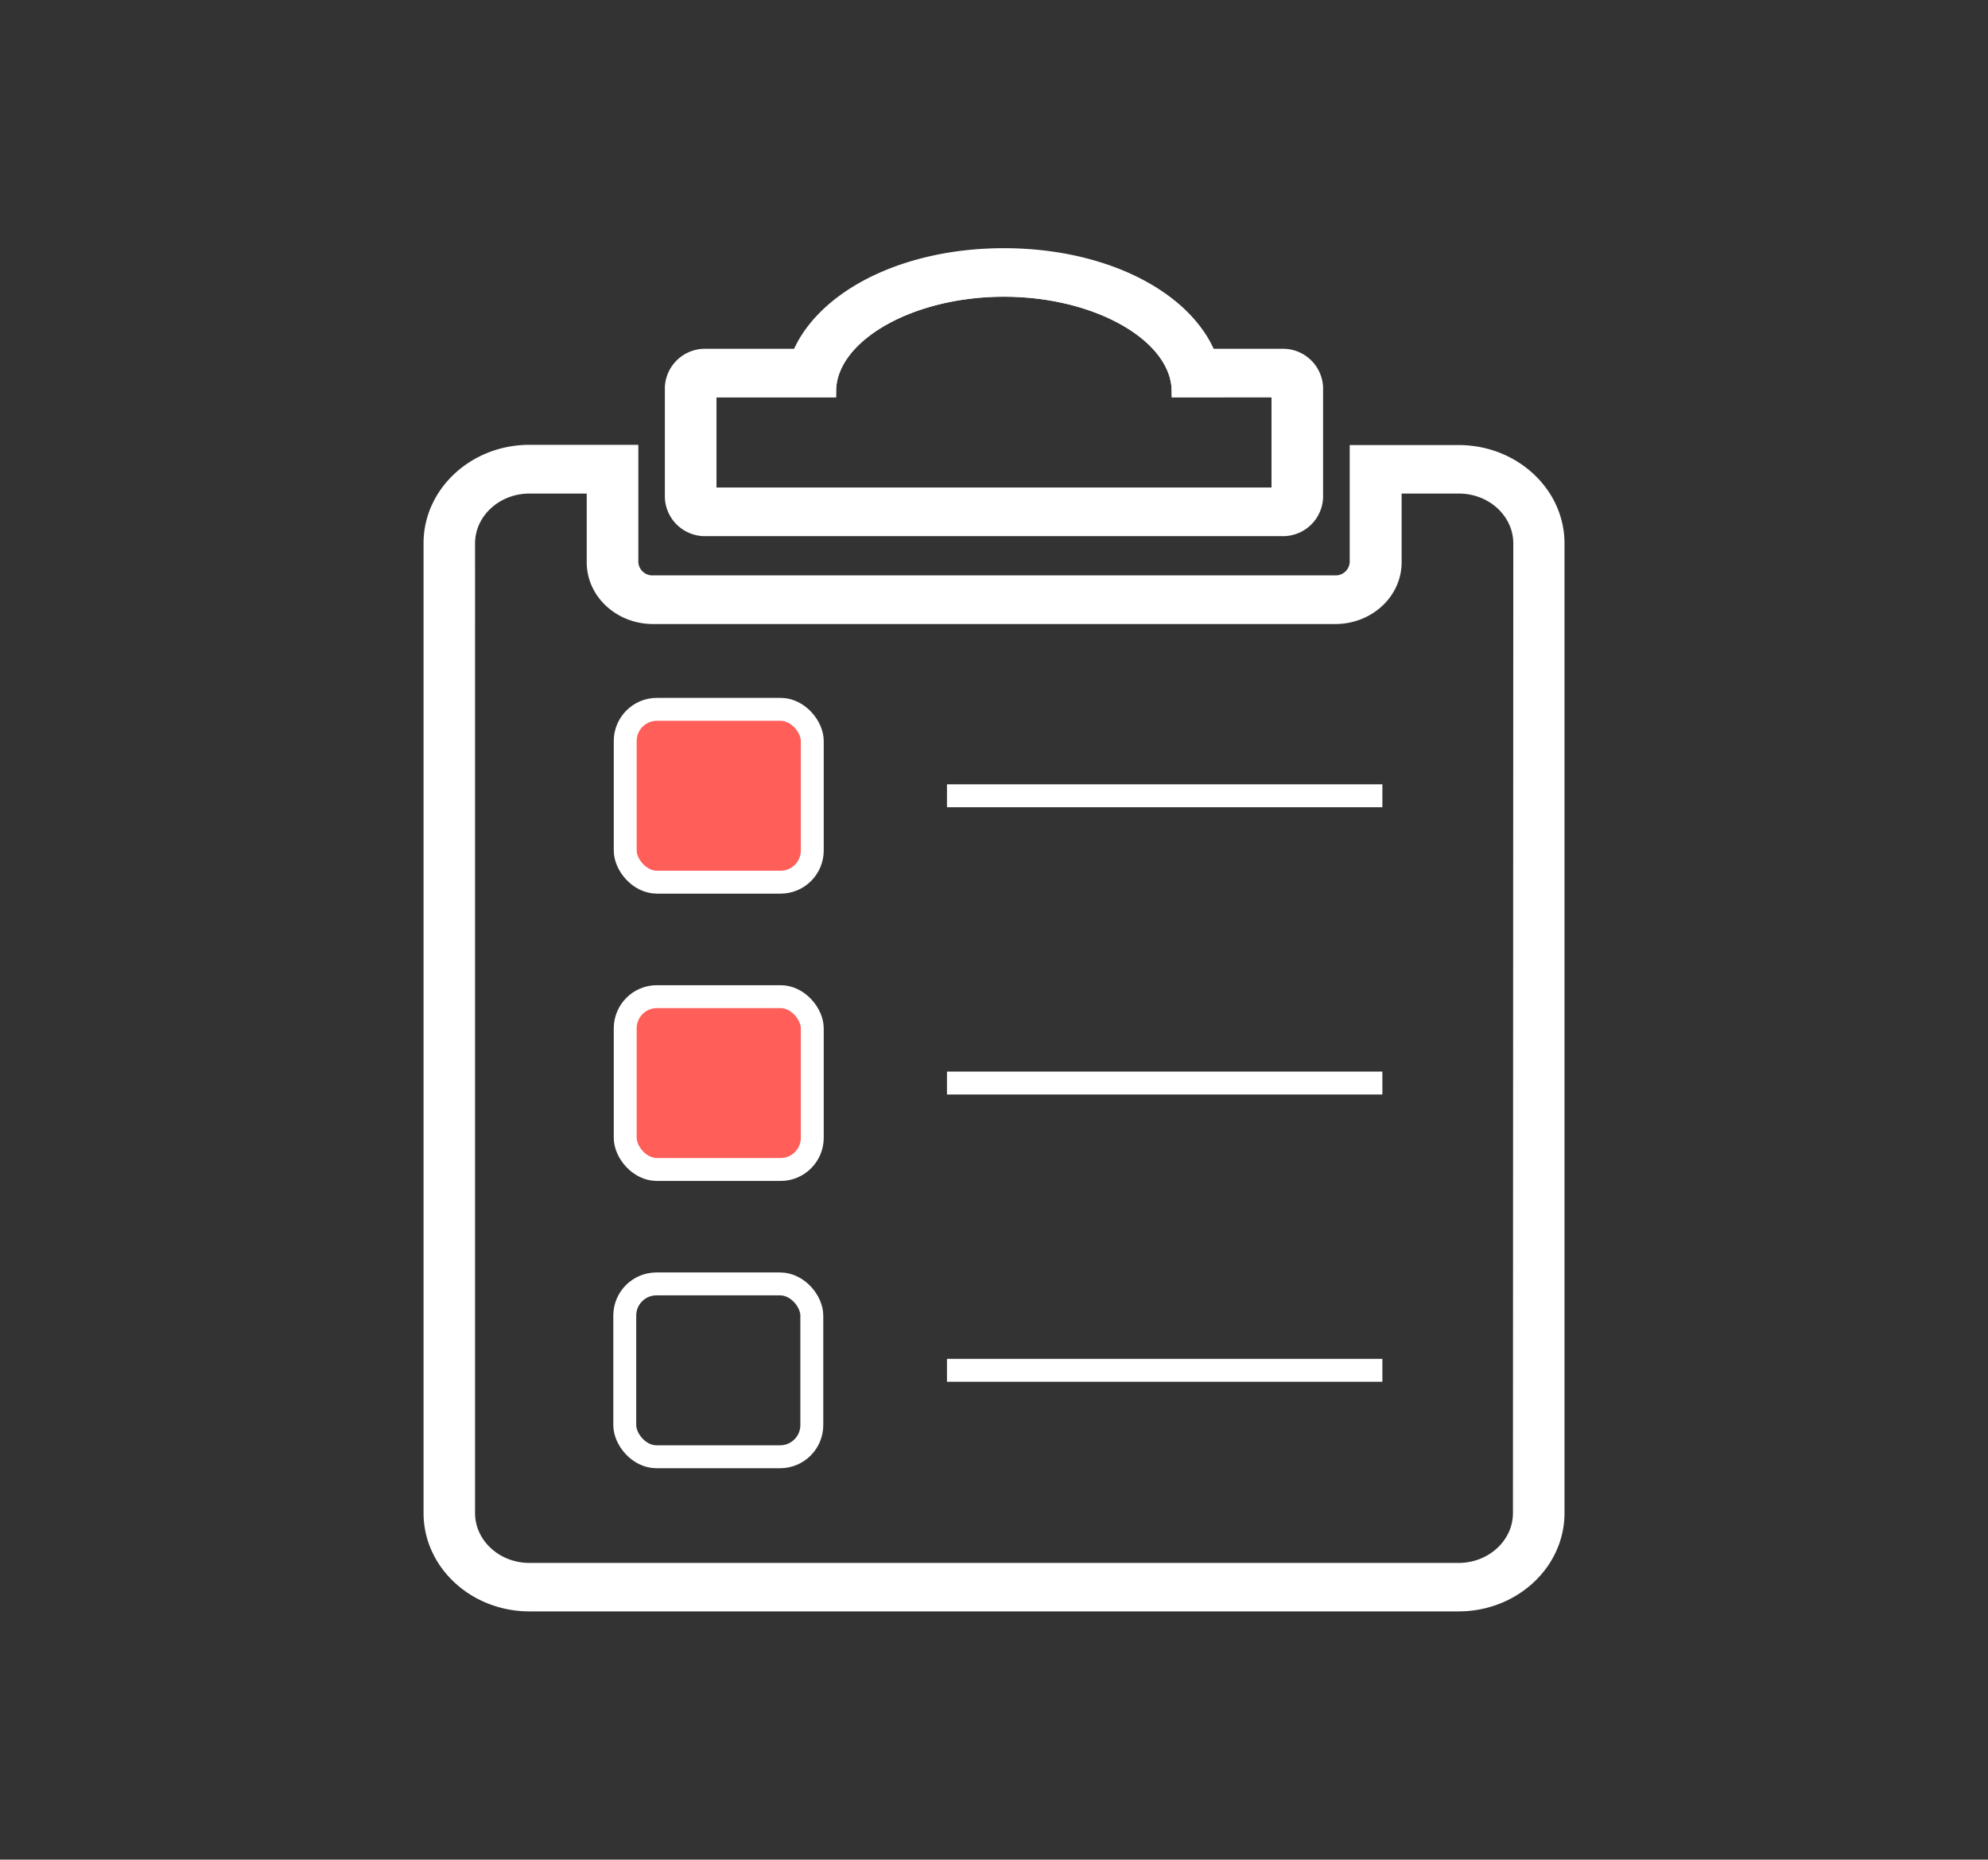 <svg xmlns="http://www.w3.org/2000/svg" viewBox="0 0 347 324.59">
  <rect x="0" y="0" width="347" height="324.59" fill="#333333" stroke="none"/>
  <title>icons</title>
  <g>
    <path d="M254.59,78.68h-11v0h-7V98.13a3.45,3.45,0,0,1-3.58,3.3H114a3.45,3.45,0,0,1-3.58-3.3V78.64h-7v0h-11c-9.64,0-17.49,7.25-17.49,16.17V264.1c0,8.91,7.85,16.16,17.49,16.16H254.59c9.64,0,17.49-7.25,17.49-16.16V94.85C272.08,85.93,264.23,78.68,254.59,78.68ZM265.08,264.1c0,5.35-4.71,9.7-10.49,9.7H92.41c-5.78,0-10.49-4.35-10.49-9.7V94.85c0-5.35,4.71-9.7,10.49-9.7h11v13c0,5.39,4.74,9.77,10.57,9.77h119.1c5.83,0,10.57-4.38,10.57-9.77v-13h11c5.78,0,10.49,4.35,10.49,9.7Z" fill="#fff" stroke="#fff" stroke-miterlimit="10" stroke-width="2"/>
    <g>
      <path d="M212.52,68.35h-7c0-9.52-13.87-17.56-30.29-17.56s-30.3,8-30.3,17.56H124.06V86.12h98.88V68.34H212.52Z" fill="none" stroke="#fff" stroke-miterlimit="10" stroke-width="2"/>
      <path d="M223.73,61.88H211.19a18.61,18.61,0,0,0-2.07-3.71c-5.84-8.25-18.66-13.85-33.89-13.85s-28,5.6-33.89,13.85a19.17,19.17,0,0,0-2.08,3.71h-16a6,6,0,0,0-6.21,5.74V86.85a6,6,0,0,0,6.21,5.73H223.73a6,6,0,0,0,6.21-5.73V67.62A6,6,0,0,0,223.73,61.88Zm-.79,24.24H124.06V68.34h20.87c0-9.52,13.88-17.56,30.3-17.56s30.29,8,30.29,17.56h17.42Z" fill="#fff" stroke="#fff" stroke-miterlimit="10" stroke-width="2"/>
    </g>
    <rect x="109.13" y="123.81" width="32.65" height="30.17" rx="5.53" ry="5.53" fill="#ff5e59" stroke="#fff" stroke-miterlimit="10" stroke-width="4"/>
    <line x1="165.29" y1="138.9" x2="241.29" y2="138.9" fill="none" stroke="#fff" stroke-miterlimit="10" stroke-width="4"/>
    <rect x="109.13" y="173.96" width="32.65" height="30.17" rx="5.53" ry="5.53" fill="#ff5e59" stroke="#fff" stroke-miterlimit="10" stroke-width="4"/>
    <line x1="165.29" y1="189.04" x2="241.29" y2="189.04" fill="none" stroke="#fff" stroke-miterlimit="10" stroke-width="4"/>
    <rect x="109.05" y="224.1" width="32.65" height="30.17" rx="5.53" ry="5.53" fill="none" stroke="#fff" stroke-miterlimit="10" stroke-width="4"/>
    <line x1="165.29" y1="239.18" x2="241.29" y2="239.18" fill="none" stroke="#fff" stroke-miterlimit="10" stroke-width="4"/>
  </g>
</svg>
